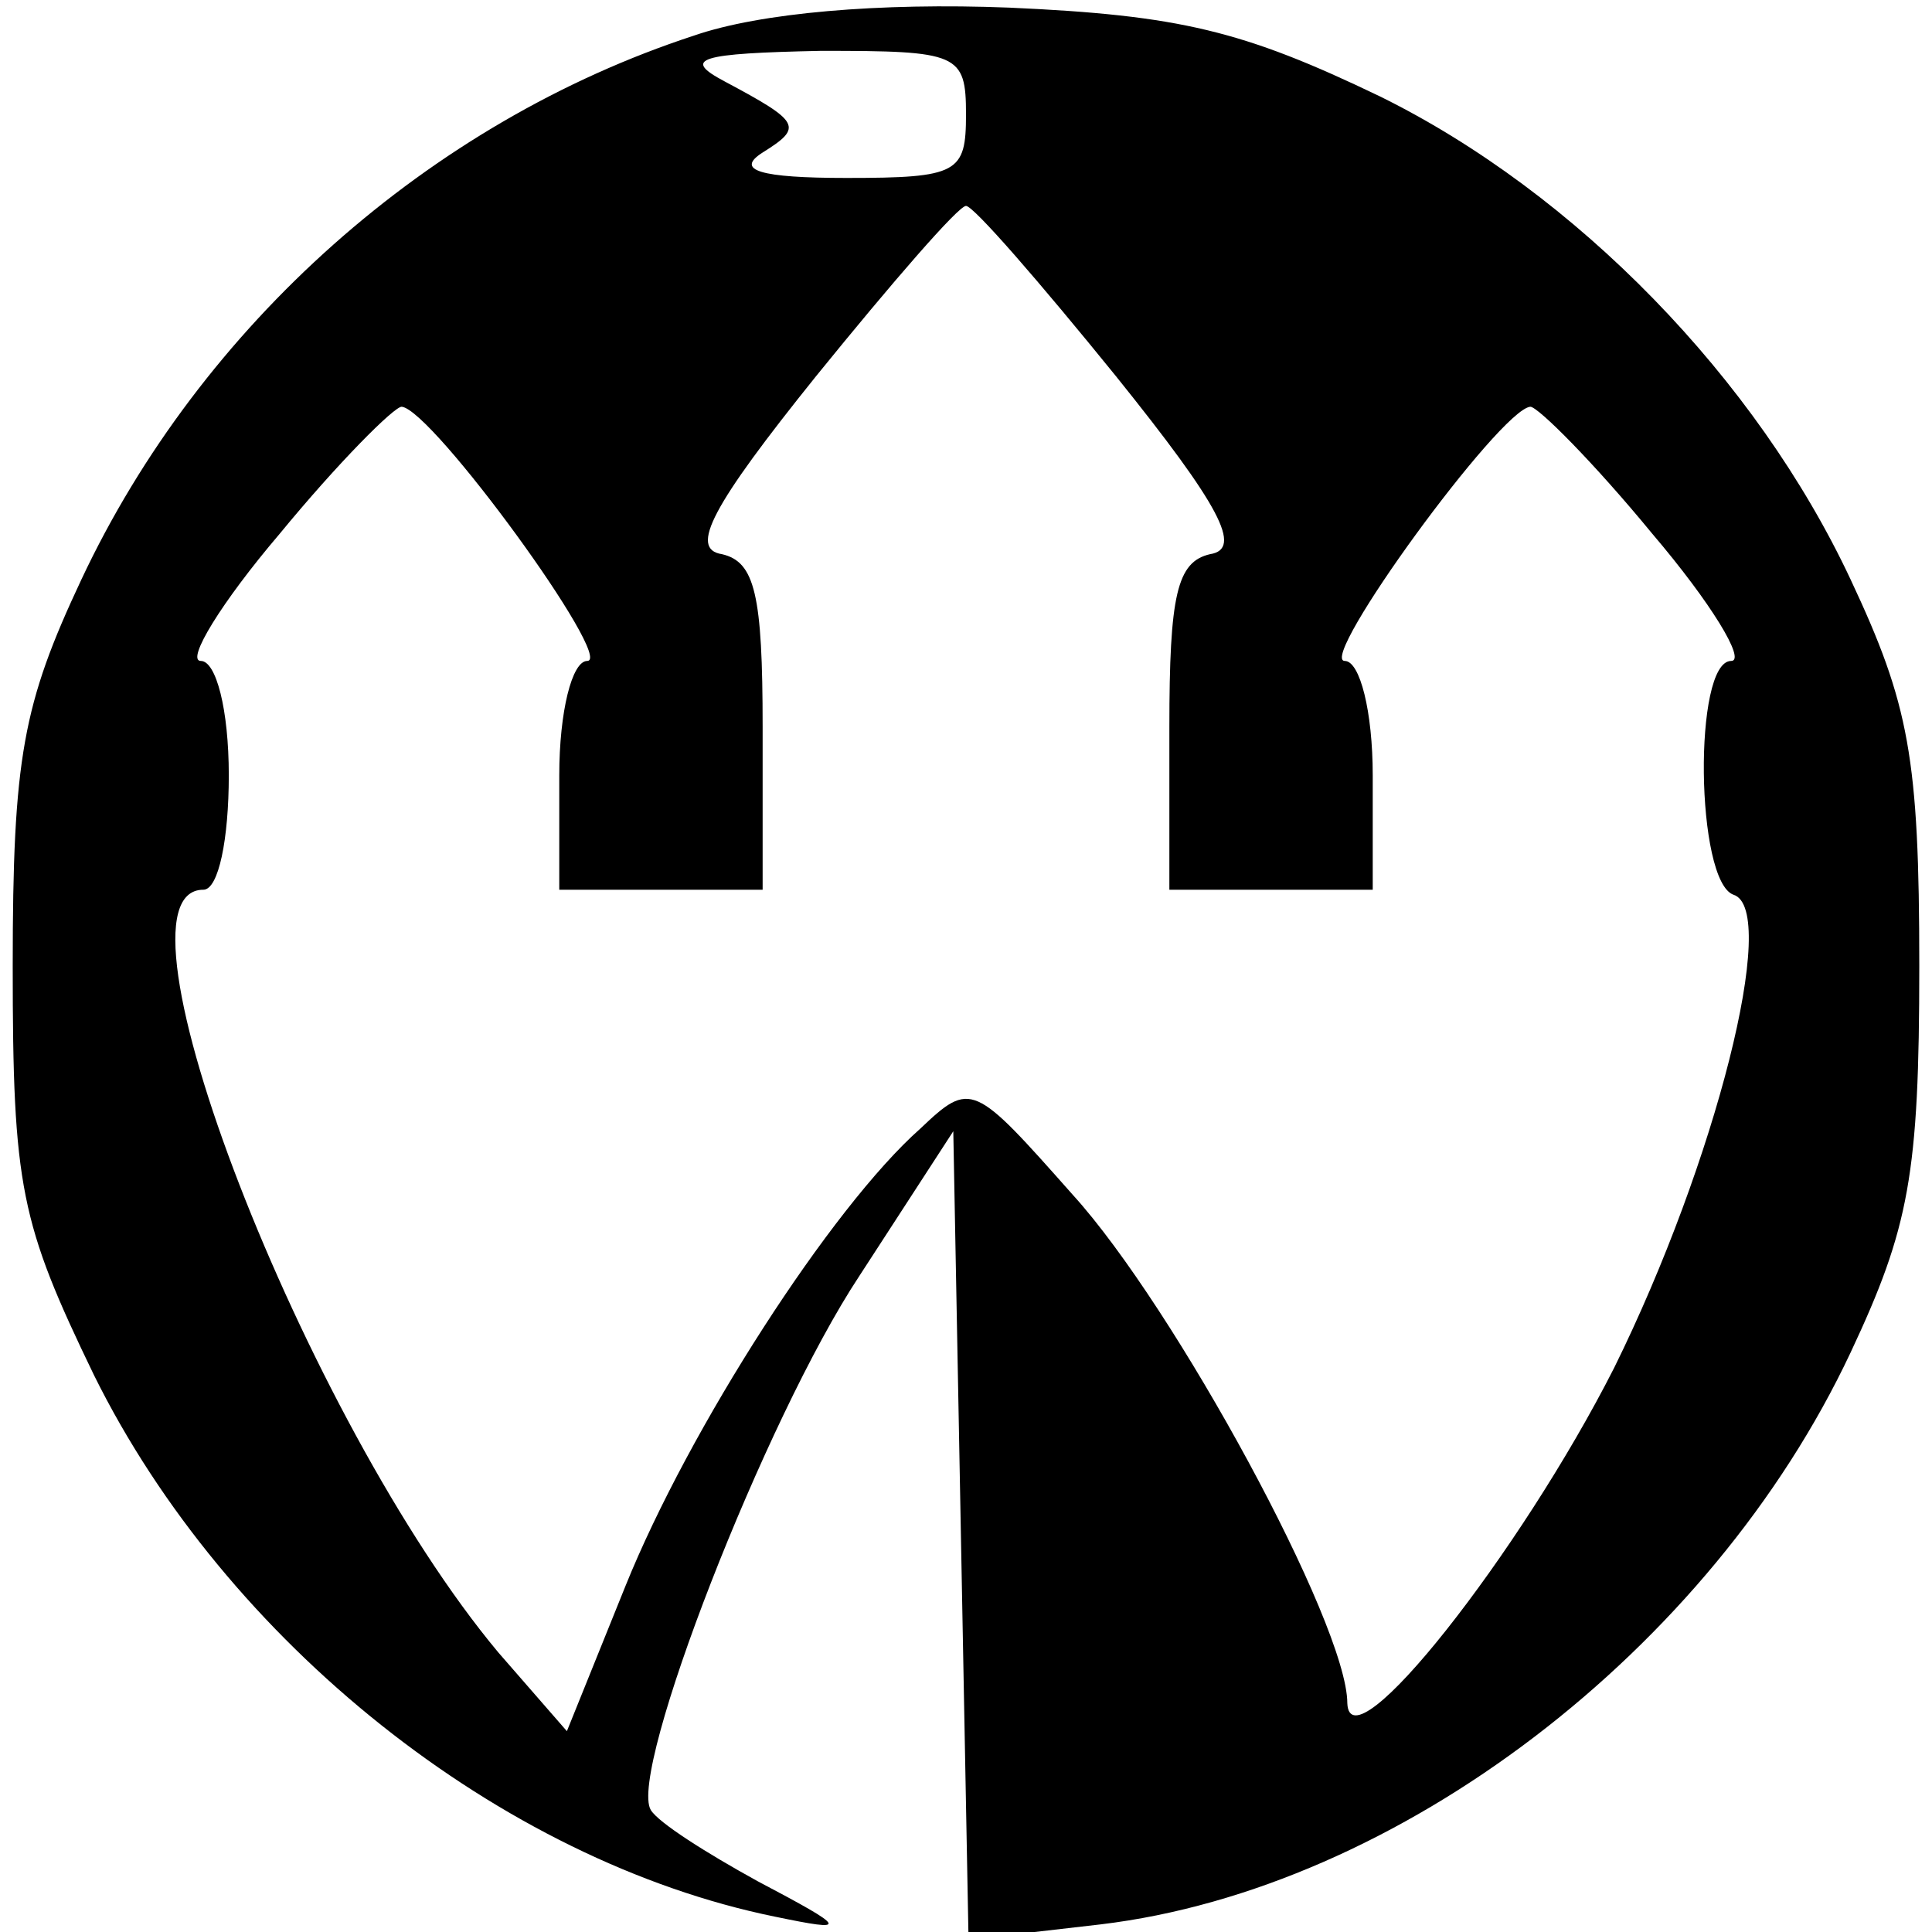 <?xml version="1.0" standalone="no"?>
<!DOCTYPE svg PUBLIC "-//W3C//DTD SVG 20010904//EN"
 "http://www.w3.org/TR/2001/REC-SVG-20010904/DTD/svg10.dtd">
<svg version="1.0" xmlns="http://www.w3.org/2000/svg"
 width="76pt" height="76pt" viewBox="0 0 76 76"
 preserveAspectRatio="xMidYMid meet">
<g transform="translate(0,76) scale(0.1,-0.1)"
fill="#000000" stroke="none">
<path d="M273 746 c-104 -34 -194 -114 -241 -214 -23 -49 -27 -70 -27 -152 0
-87 3 -101 32 -161 52 -105 160 -191 268 -213 29 -6 29 -5 -7 14 -20 11 -39
23 -42 28 -9 15 45 154 82 210 l37 57 3 -159 3 -159 52 6 c117 14 240 108 295
225 23 49 27 70 27 152 0 82 -4 103 -27 152 -37 79 -108 152 -185 190 -54 26
-79 32 -146 35 -51 2 -98 -2 -124 -11z m107 -31 c0 -23 -3 -25 -47 -25 -34 0
-44 3 -33 10 16 10 15 12 -15 28 -17 9 -10 11 38 12 54 0 57 -1 57 -25z m59
-103 c41 -51 50 -68 37 -70 -13 -3 -16 -16 -16 -68 l0 -64 40 0 40 0 0 45 c0
25 -5 45 -11 45 -11 0 61 99 73 100 3 0 25 -22 48 -50 23 -27 37 -50 31 -50
-15 0 -14 -87 1 -92 18 -6 -7 -105 -47 -186 -37 -73 -104 -158 -105 -132 0 31
-68 156 -108 200 -39 44 -40 45 -60 26 -35 -31 -91 -118 -116 -180 l-23 -57
-27 31 c-76 91 -157 300 -116 300 6 0 10 20 10 45 0 26 -5 45 -11 45 -6 0 8
23 31 50 23 28 45 50 48 50 12 -1 84 -100 73 -100 -6 0 -11 -20 -11 -45 l0
-45 40 0 40 0 0 64 c0 52 -3 65 -16 68 -13 2 -4 19 37 70 30 37 56 67 59 67 3
0 29 -30 59 -67z"/>
</g>
</svg>

